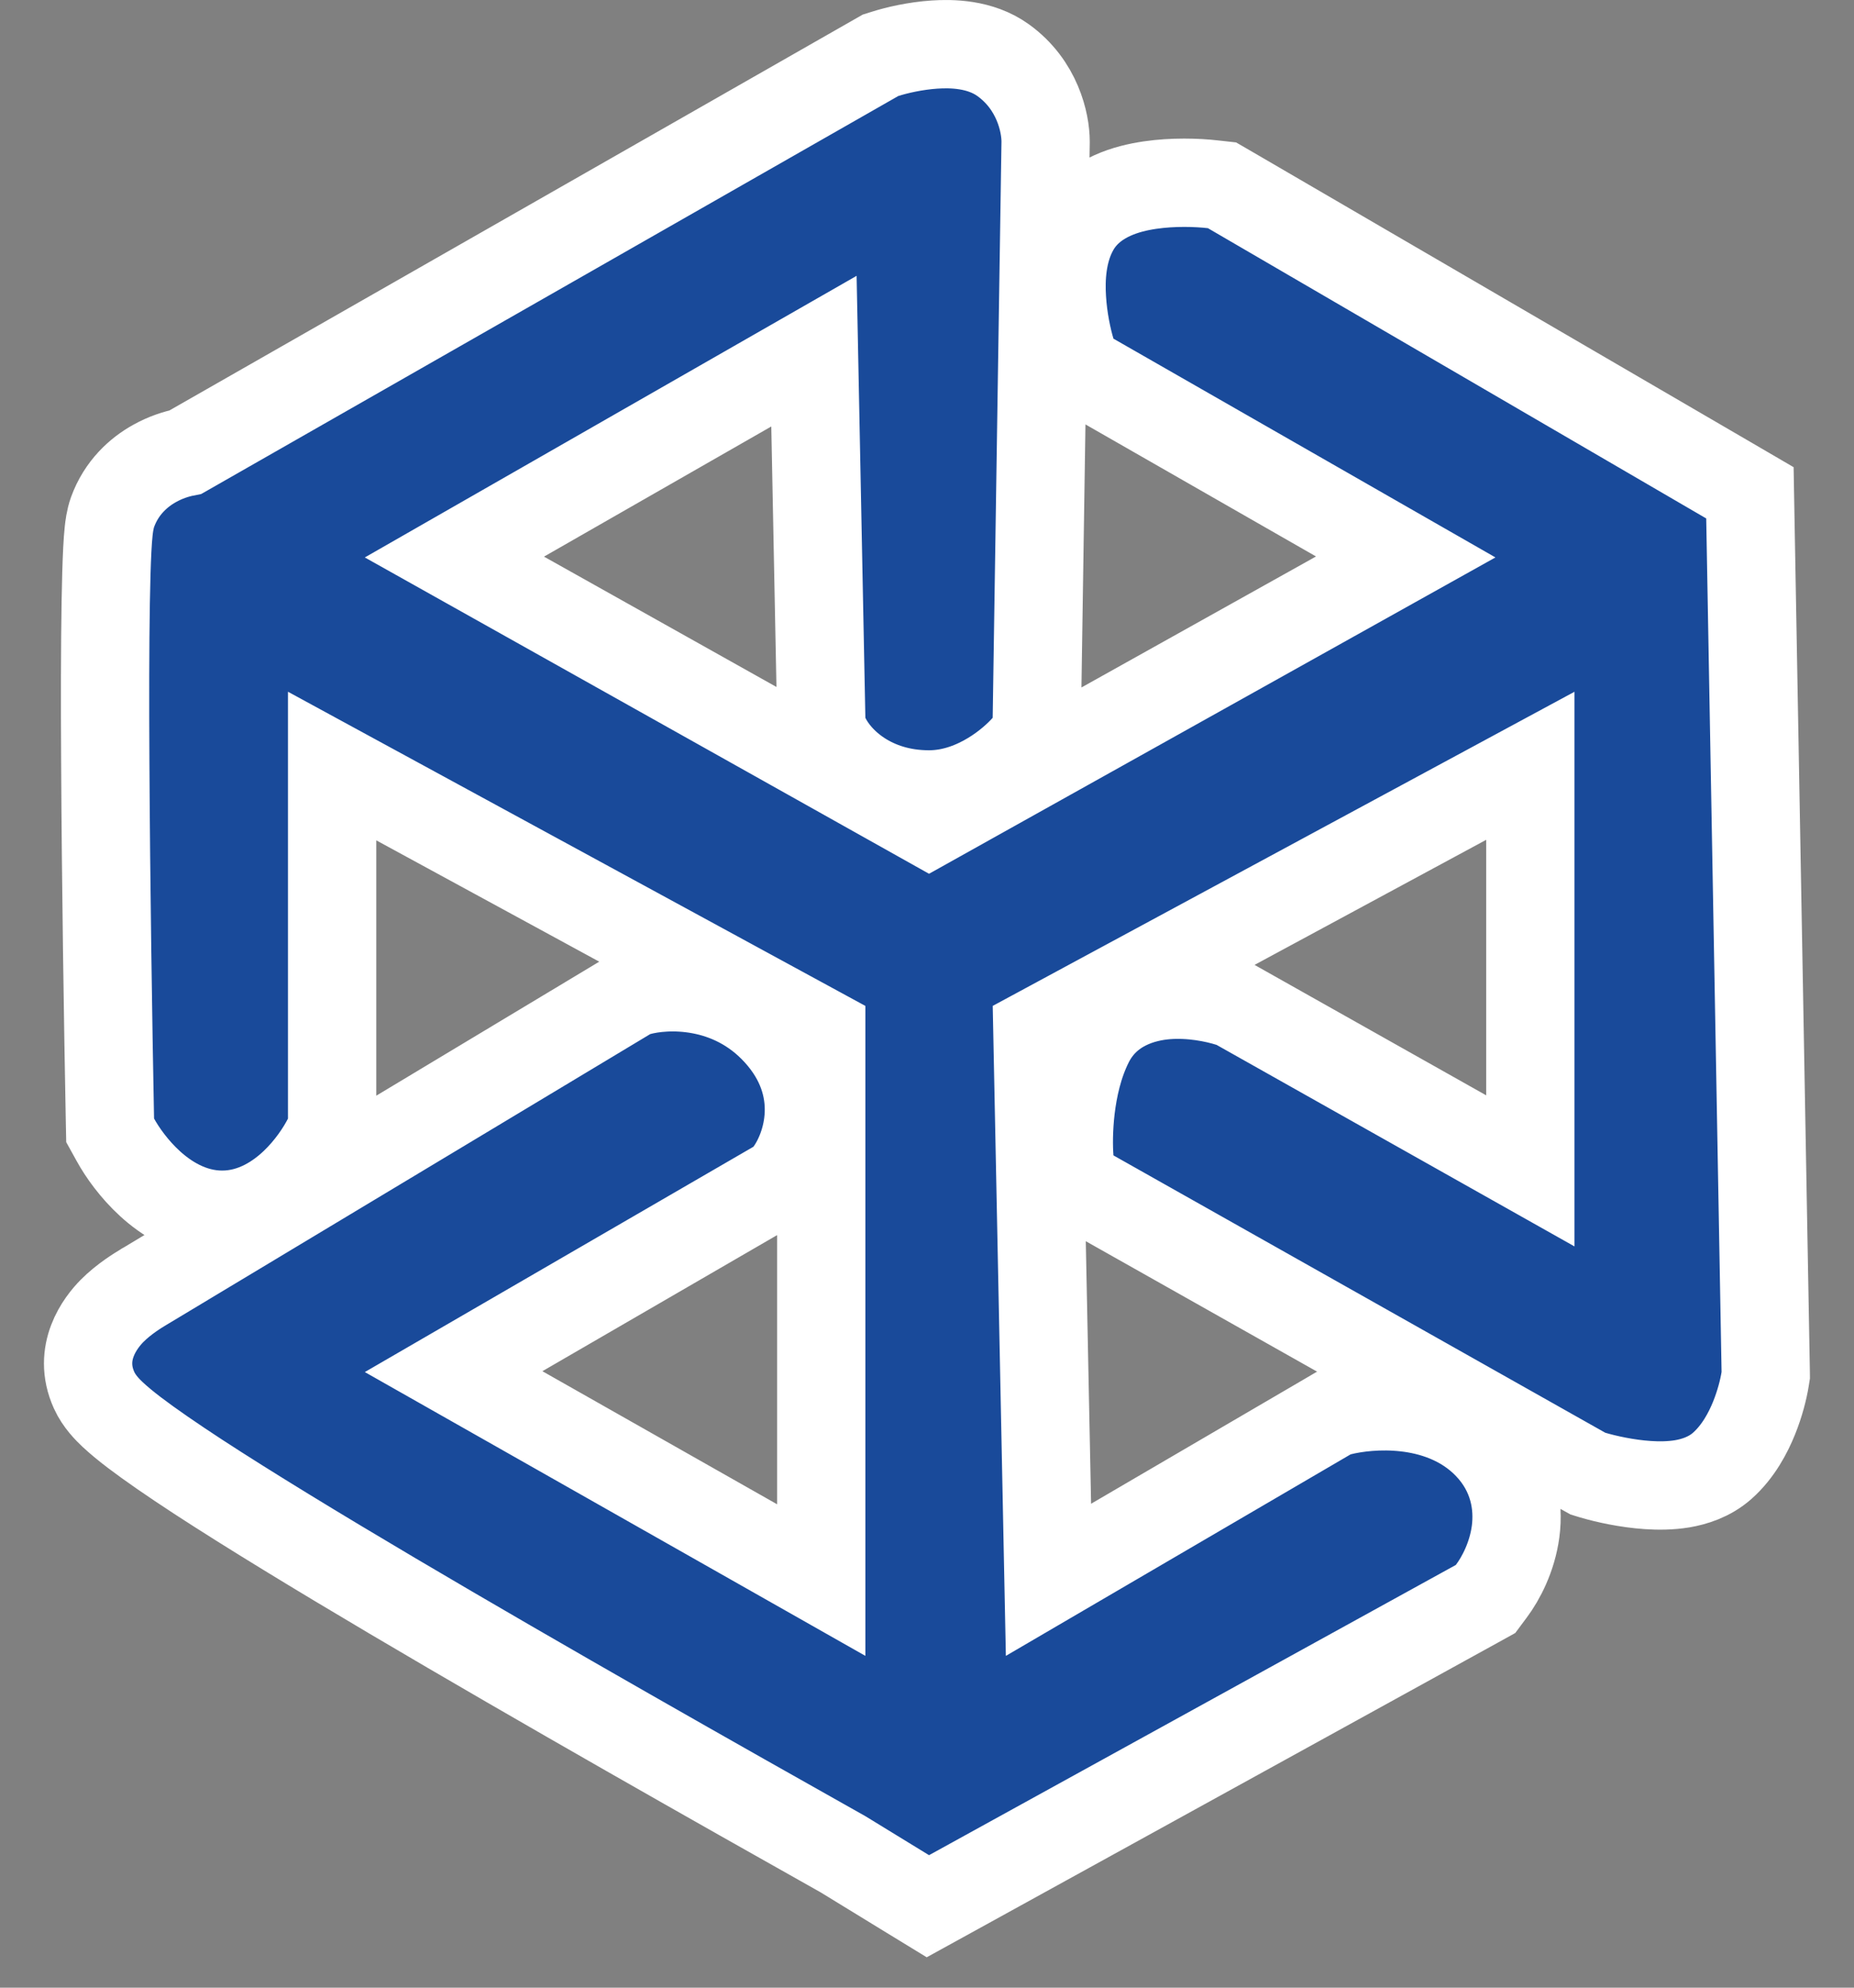 <svg width="42" height="45" viewBox="0 0 42 45" fill="none" xmlns="http://www.w3.org/2000/svg">
<rect x="0" y="0" width="42" height="45" fill="#808080" stroke="none"/>
<path d="M23.24 16.91L23.483 16.634L23.488 16.265L23.687 3.219L23.687 3.211V3.203C23.687 2.78 23.502 1.919 22.723 1.361C22.202 0.987 21.546 0.984 21.169 1.009C20.735 1.038 20.317 1.135 20.049 1.22L19.947 1.252L19.854 1.305L4.204 10.235C3.986 10.278 3.74 10.359 3.501 10.493C3.142 10.692 2.751 11.039 2.55 11.593C2.491 11.758 2.471 11.94 2.462 12.022C2.449 12.142 2.439 12.284 2.431 12.44C2.415 12.754 2.403 13.166 2.395 13.646C2.379 14.607 2.377 15.875 2.385 17.252C2.399 20.008 2.449 23.223 2.49 25.343L2.495 25.59L2.614 25.805C2.766 26.082 3.037 26.468 3.4 26.799C3.748 27.116 4.312 27.501 5.032 27.501C5.758 27.501 6.317 27.11 6.66 26.785C7.015 26.449 7.273 26.057 7.416 25.776L7.524 25.563V25.324V17.343L18.604 23.368V35.772L10.276 31.053L17.569 26.827L17.746 26.724L17.869 26.56C18.3 25.982 18.736 24.611 17.607 23.375C16.549 22.215 15.094 22.273 14.464 22.447L14.332 22.483L14.215 22.554L3.274 29.126L3.27 29.128C3.264 29.132 3.257 29.136 3.249 29.141C3.136 29.209 2.809 29.405 2.538 29.678C2.283 29.936 1.744 30.619 2.132 31.474C2.247 31.729 2.446 31.924 2.552 32.024C2.69 32.153 2.858 32.291 3.042 32.431C3.412 32.712 3.905 33.051 4.482 33.428C5.639 34.182 7.191 35.126 8.891 36.131C12.288 38.139 16.321 40.419 19.098 41.98L20.524 42.853L21.02 43.156L21.529 42.876L33.465 36.304L33.653 36.2L33.782 36.027C34.005 35.73 34.256 35.247 34.333 34.679C34.414 34.075 34.295 33.341 33.705 32.725C33.145 32.141 32.418 31.929 31.84 31.864C31.259 31.798 30.709 31.865 30.348 31.957L30.212 31.992L30.091 32.063L23.752 35.766L23.501 23.363L34.668 17.337V26.508L28.052 22.785L27.962 22.734L27.864 22.703C27.521 22.594 26.981 22.486 26.43 22.529C25.898 22.571 25.091 22.785 24.68 23.596C24.427 24.095 24.312 24.649 24.258 25.096C24.204 25.55 24.205 25.967 24.227 26.238L24.27 26.768L24.733 27.029L35.873 33.307L35.972 33.362L36.08 33.395C36.382 33.484 36.853 33.589 37.329 33.621C37.568 33.637 37.841 33.637 38.111 33.592C38.368 33.548 38.72 33.447 39.017 33.184C39.383 32.859 39.604 32.429 39.734 32.109C39.87 31.774 39.951 31.446 39.987 31.221L40.001 31.133L40 31.044L39.652 11.72L39.642 11.157L39.155 10.873L27.866 4.301L27.683 4.195L27.474 4.172C27.123 4.132 26.578 4.113 26.049 4.191C25.785 4.23 25.483 4.298 25.199 4.427C24.919 4.553 24.58 4.772 24.359 5.154C24.046 5.693 24.03 6.335 24.057 6.763C24.085 7.229 24.181 7.671 24.266 7.954L24.381 8.336L24.727 8.535L31.845 12.609L21.047 18.636L10.294 12.611L18.439 7.95L18.604 16.27L18.608 16.484L18.7 16.678C18.974 17.258 19.768 17.986 21.046 17.986C21.613 17.986 22.1 17.772 22.442 17.566C22.788 17.358 23.067 17.106 23.24 16.91Z" fill="#194A9A" stroke="white" stroke-width="2"/>
</svg>
